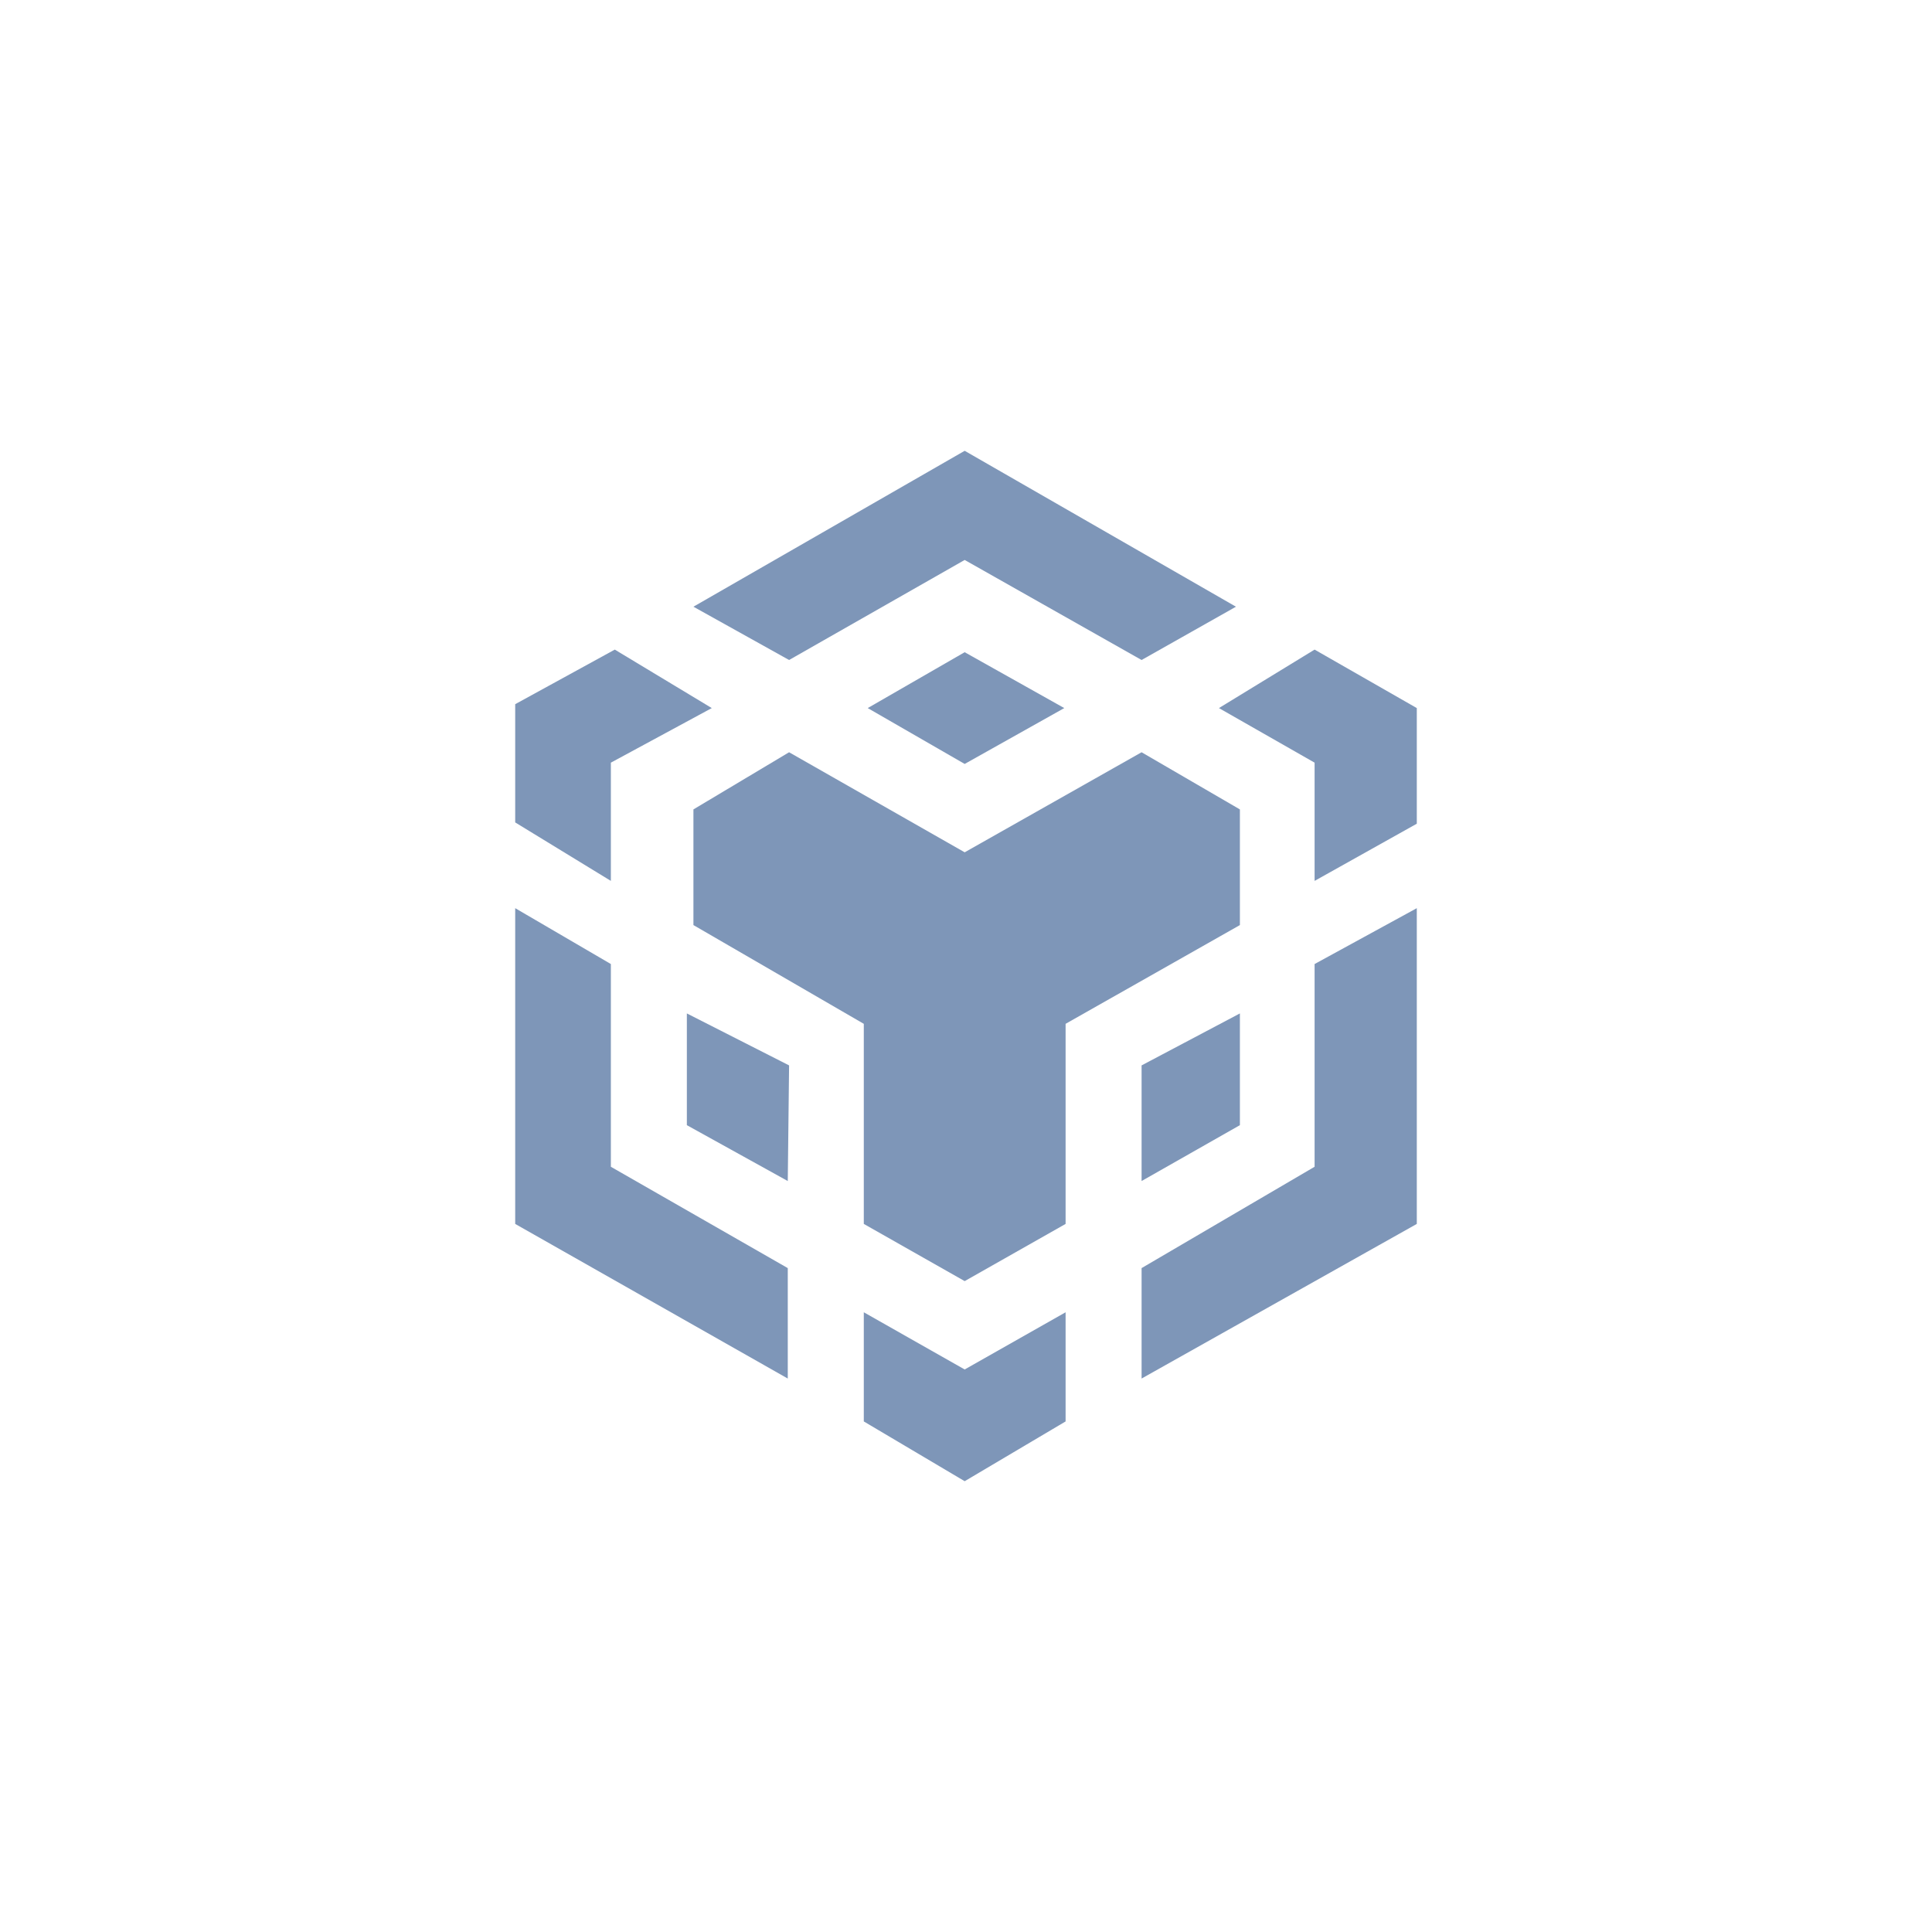 <svg width="60" height="60" viewBox="0 0 60 60" fill="none" xmlns="http://www.w3.org/2000/svg">
<path d="M16 25.541V21.869L19.093 20.174L22.105 21.99L18.971 23.685V27.357L16 25.541Z" fill="#7E96B8"/>
<path d="M18.971 29.939L16 28.204V38.01L24.465 42.812V39.382L18.971 36.235V29.939Z" fill="#7E96B8"/>
<path d="M29.959 14L21.535 18.842L24.506 20.497L29.959 17.39L35.453 20.497L38.384 18.842L29.959 14Z" fill="#7E96B8"/>
<path d="M21.535 28.729V25.137L24.506 23.362L29.959 26.469L35.453 23.362L38.506 25.137V28.729L33.093 31.796V38.01L29.959 39.786L26.826 38.01V31.796L21.535 28.729Z" fill="#7E96B8"/>
<path d="M29.959 20.255L26.948 21.99L29.959 23.725L33.052 21.99L29.959 20.255Z" fill="#7E96B8"/>
<path d="M40.826 20.174L37.855 21.99L40.826 23.685V27.357L44 25.581V21.99L40.826 20.174Z" fill="#7E96B8"/>
<path d="M44 28.204L40.826 29.939V36.235L35.453 39.382V42.812L44 38.01V28.204Z" fill="#7E96B8"/>
<path d="M35.453 36.678V33.087L38.506 31.473V34.943L35.453 36.678Z" fill="#7E96B8"/>
<path d="M21.331 31.473L24.506 33.087L24.465 36.678L21.331 34.943V31.473Z" fill="#7E96B8"/>
<path d="M29.959 42.53L26.826 40.754V44.144L29.959 46L33.093 44.144V40.754L29.959 42.53Z" fill="#7E96B8"/>
</svg>
